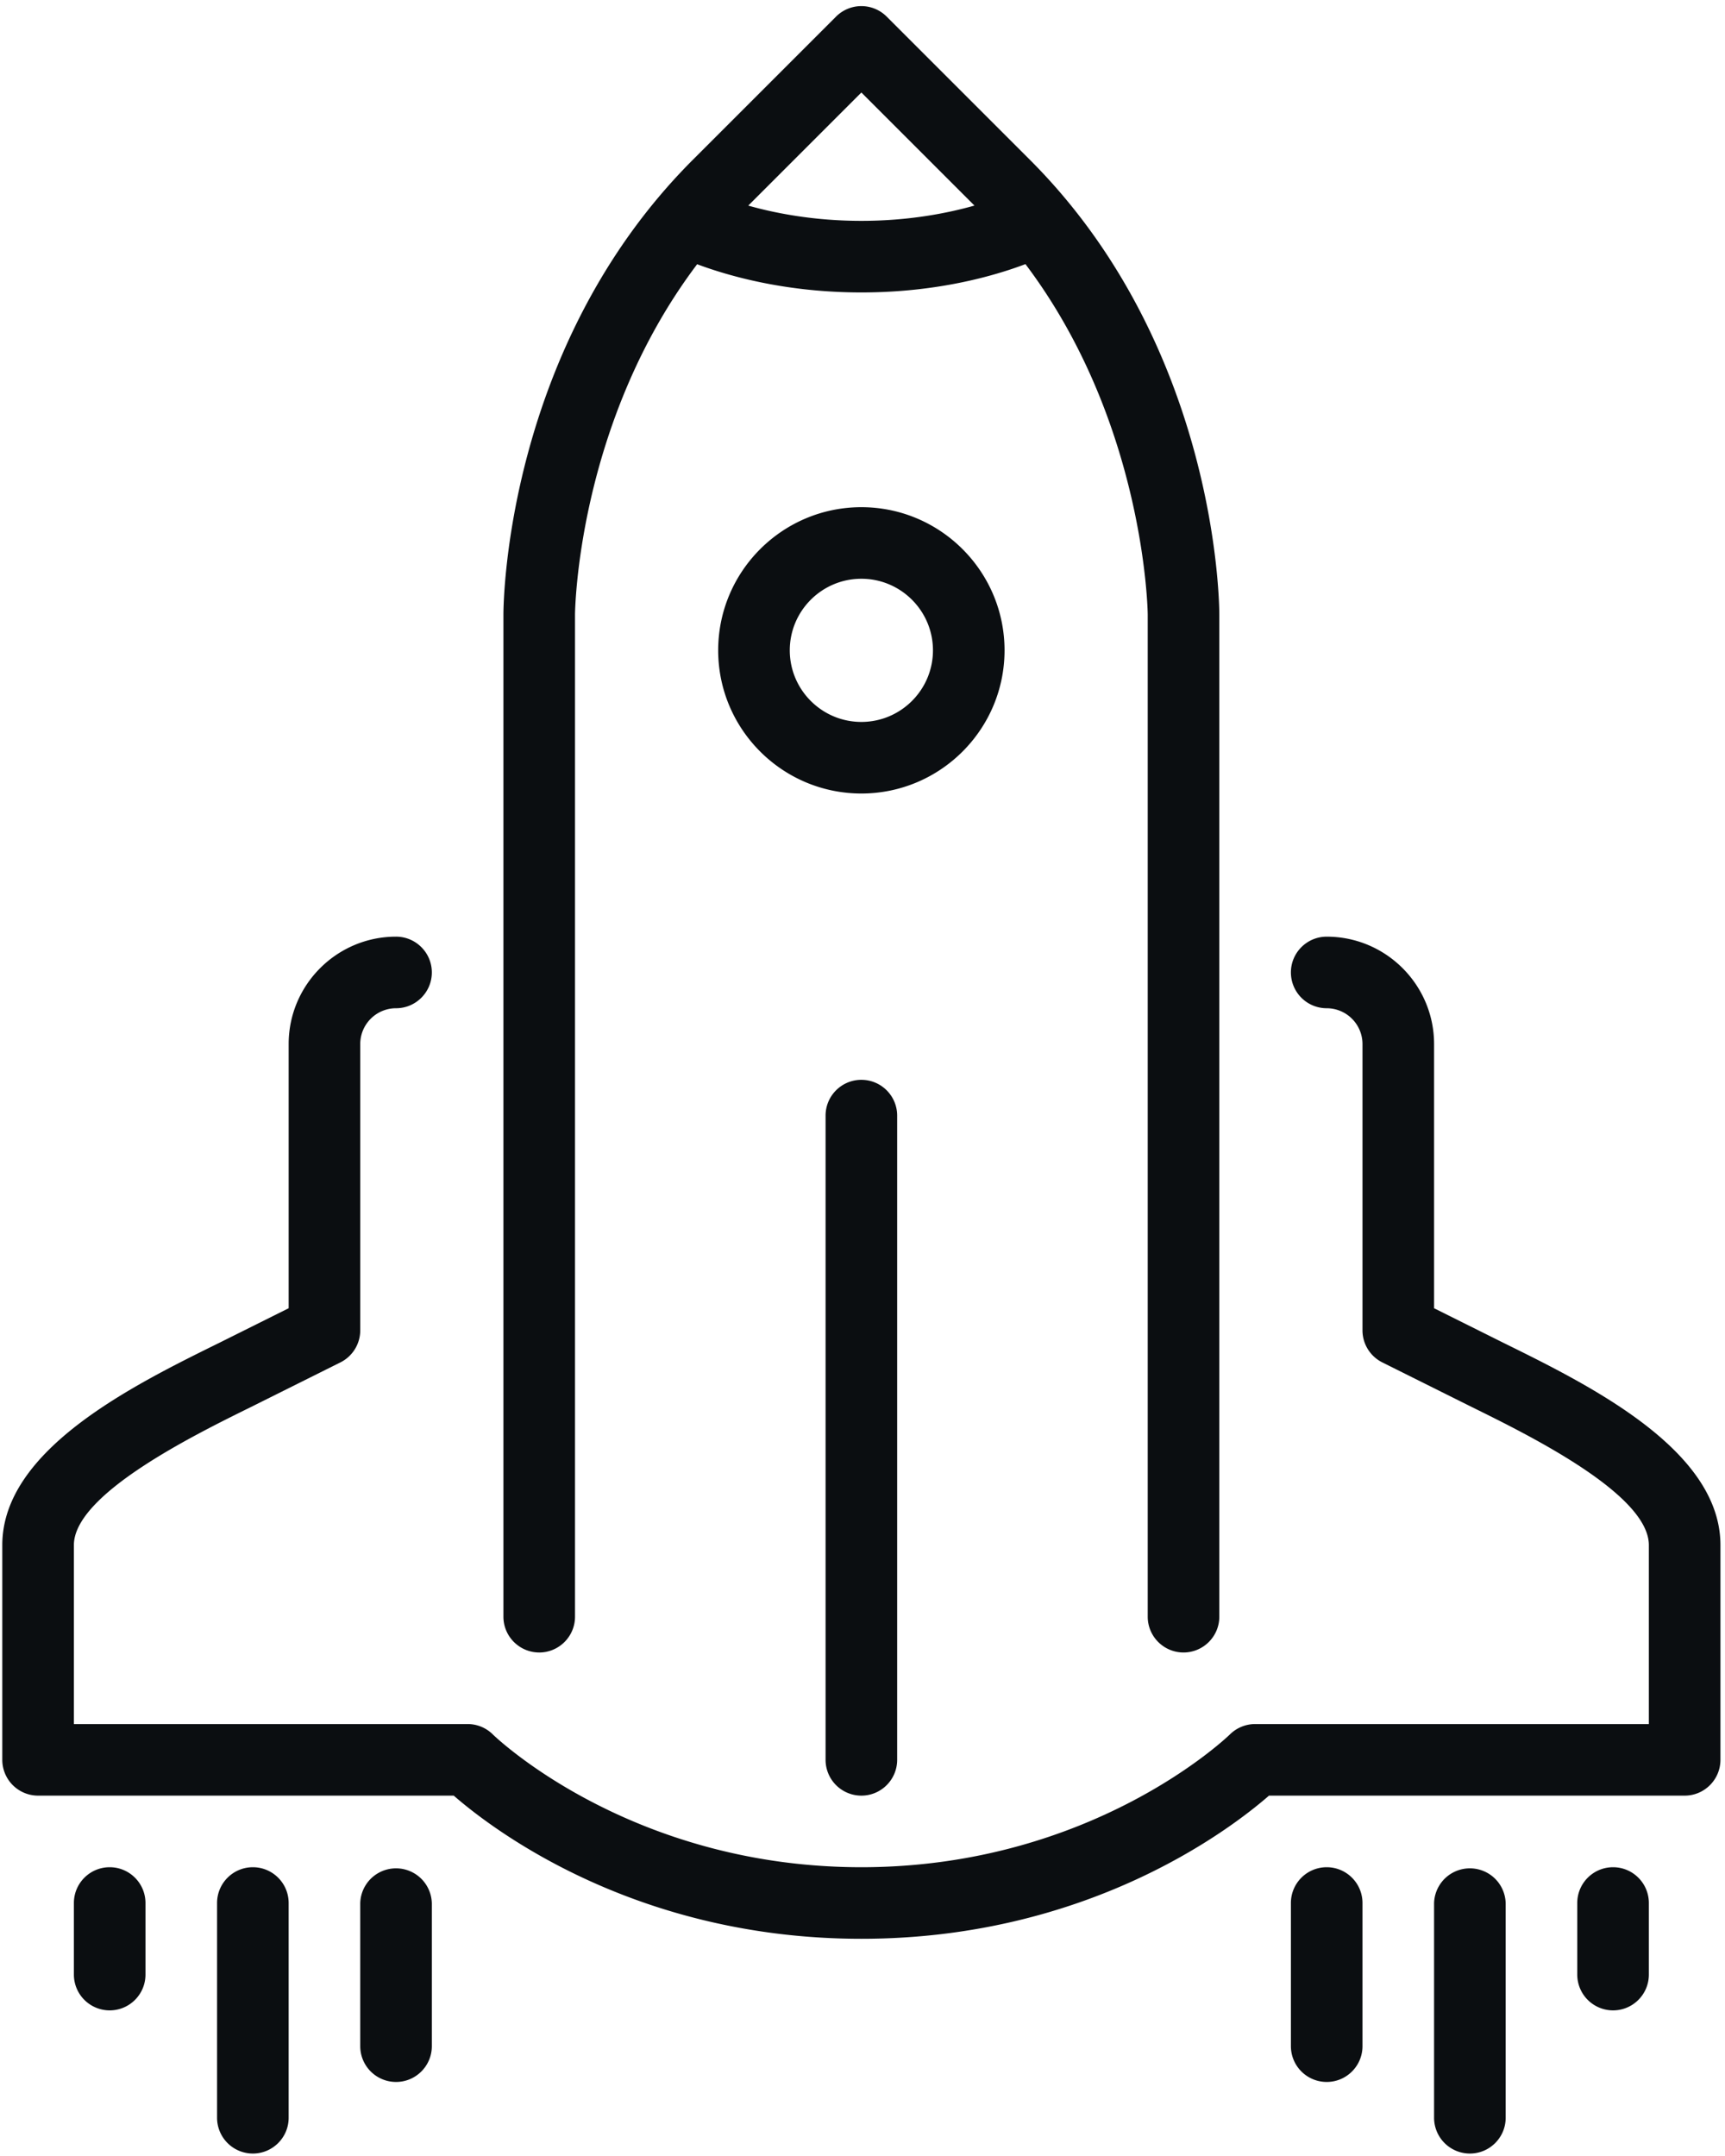 <svg xmlns="http://www.w3.org/2000/svg" width="192" height="240" viewBox="0 0 192 240">
    <path fill="#0B0E11" fill-rule="evenodd" d="M167.588 211.838v23.904c0 2.2-1.785 3.985-3.984 3.985a3.986 3.986 0 0 1-3.985-3.985v-23.904a3.986 3.986 0 0 1 7.968 0zm-151.396 0v7.968c0 2.2-1.785 3.984-3.984 3.984a3.986 3.986 0 0 1-3.984-3.984v-7.968c0-2.2 1.785-3.984 3.984-3.984s3.984 1.785 3.984 3.984zm167.332 0v7.968c0 2.2-1.785 3.984-3.984 3.984a3.986 3.986 0 0 1-3.984-3.984v-7.968c0-2.2 1.785-3.984 3.984-3.984 2.2 0 3.984 1.785 3.984 3.984zm-31.873 0v15.936c0 2.2-1.785 3.984-3.984 3.984a3.986 3.986 0 0 1-3.984-3.984v-15.936c0-2.2 1.785-3.984 3.984-3.984 2.2 0 3.984 1.785 3.984 3.984zm-119.523 0v23.904c0 2.2-1.785 3.985-3.984 3.985a3.986 3.986 0 0 1-3.984-3.985v-23.904c0-2.2 1.785-3.984 3.984-3.984 2.2 0 3.984 1.785 3.984 3.984zm15.937 0v15.936c0 2.2-1.785 3.984-3.984 3.984a3.986 3.986 0 0 1-3.985-3.984v-15.936a3.986 3.986 0 0 1 7.968 0zm47.809-91.634c2.2 0 3.984 1.785 3.984 3.984V195.9c0 2.2-1.785 3.985-3.984 3.985a3.986 3.986 0 0 1-3.984-3.985v-71.713c0-2.2 1.785-3.984 3.984-3.984zm95.618 51.793V195.9c0 2.2-1.785 3.985-3.984 3.985h-46.263c-4.462 3.884-20.34 15.936-45.371 15.936-25.032 0-40.909-12.052-45.371-15.936H4.24A3.986 3.986 0 0 1 .255 195.9v-23.904c0-10.618 14.566-17.793 24.204-22.542l7.67-3.825v-29.41c0-6.59 5.362-11.953 11.952-11.953 2.199 0 3.984 1.785 3.984 3.984 0 2.2-1.785 3.984-3.984 3.984a3.99 3.99 0 0 0-3.985 3.985v31.872c0 1.51-.852 2.889-2.203 3.566l-9.912 4.944c-6.41 3.16-19.757 9.733-19.757 15.395v19.92h43.825c1.056 0 2.071.419 2.817 1.168.143.14 15.239 14.769 41.008 14.769 25.769 0 40.865-14.63 41.016-14.777a4.012 4.012 0 0 1 2.809-1.16h43.825v-19.92c0-5.662-13.347-12.235-19.757-15.395l-9.913-4.944a3.988 3.988 0 0 1-2.203-3.566V116.22a3.99 3.99 0 0 0-3.984-3.985 3.986 3.986 0 0 1-3.984-3.984c0-2.199 1.785-3.984 3.984-3.984 6.59 0 11.952 5.363 11.952 11.953v29.41l7.67 3.825c9.637 4.749 24.203 11.924 24.203 22.542zM95.874 80.363c-4.395 0-7.968-3.574-7.968-7.969 0-4.394 3.573-7.968 7.968-7.968 4.394 0 7.968 3.574 7.968 7.968 0 4.395-3.574 7.969-7.968 7.969zm15.936-7.969c0-8.788-7.147-15.936-15.936-15.936-8.79 0-15.937 7.148-15.937 15.936 0 8.79 7.148 15.937 15.937 15.937s15.936-7.148 15.936-15.937zM95.874 10.298l12.586 12.586c-3.04.86-7.34 1.701-12.586 1.701-5.231 0-9.538-.836-12.59-1.697l12.59-12.59zM60.017 183.95c2.2 0 3.984-1.785 3.984-3.984V68.41c0-.235.215-21.283 13.594-38.996 3.518 1.315 9.884 3.14 18.279 3.14 8.418 0 14.765-1.833 18.263-3.152 13.33 17.67 13.61 38.777 13.61 39.008v111.555c0 2.2 1.784 3.984 3.984 3.984 2.199 0 3.984-1.785 3.984-3.984V68.41c0-1.207-.24-29.78-21.088-50.626L98.691 1.848a3.98 3.98 0 0 0-5.634 0L77.121 17.784C56.27 38.63 56.033 67.204 56.033 68.41v111.555c0 2.2 1.785 3.984 3.984 3.984z"/>
</svg>
